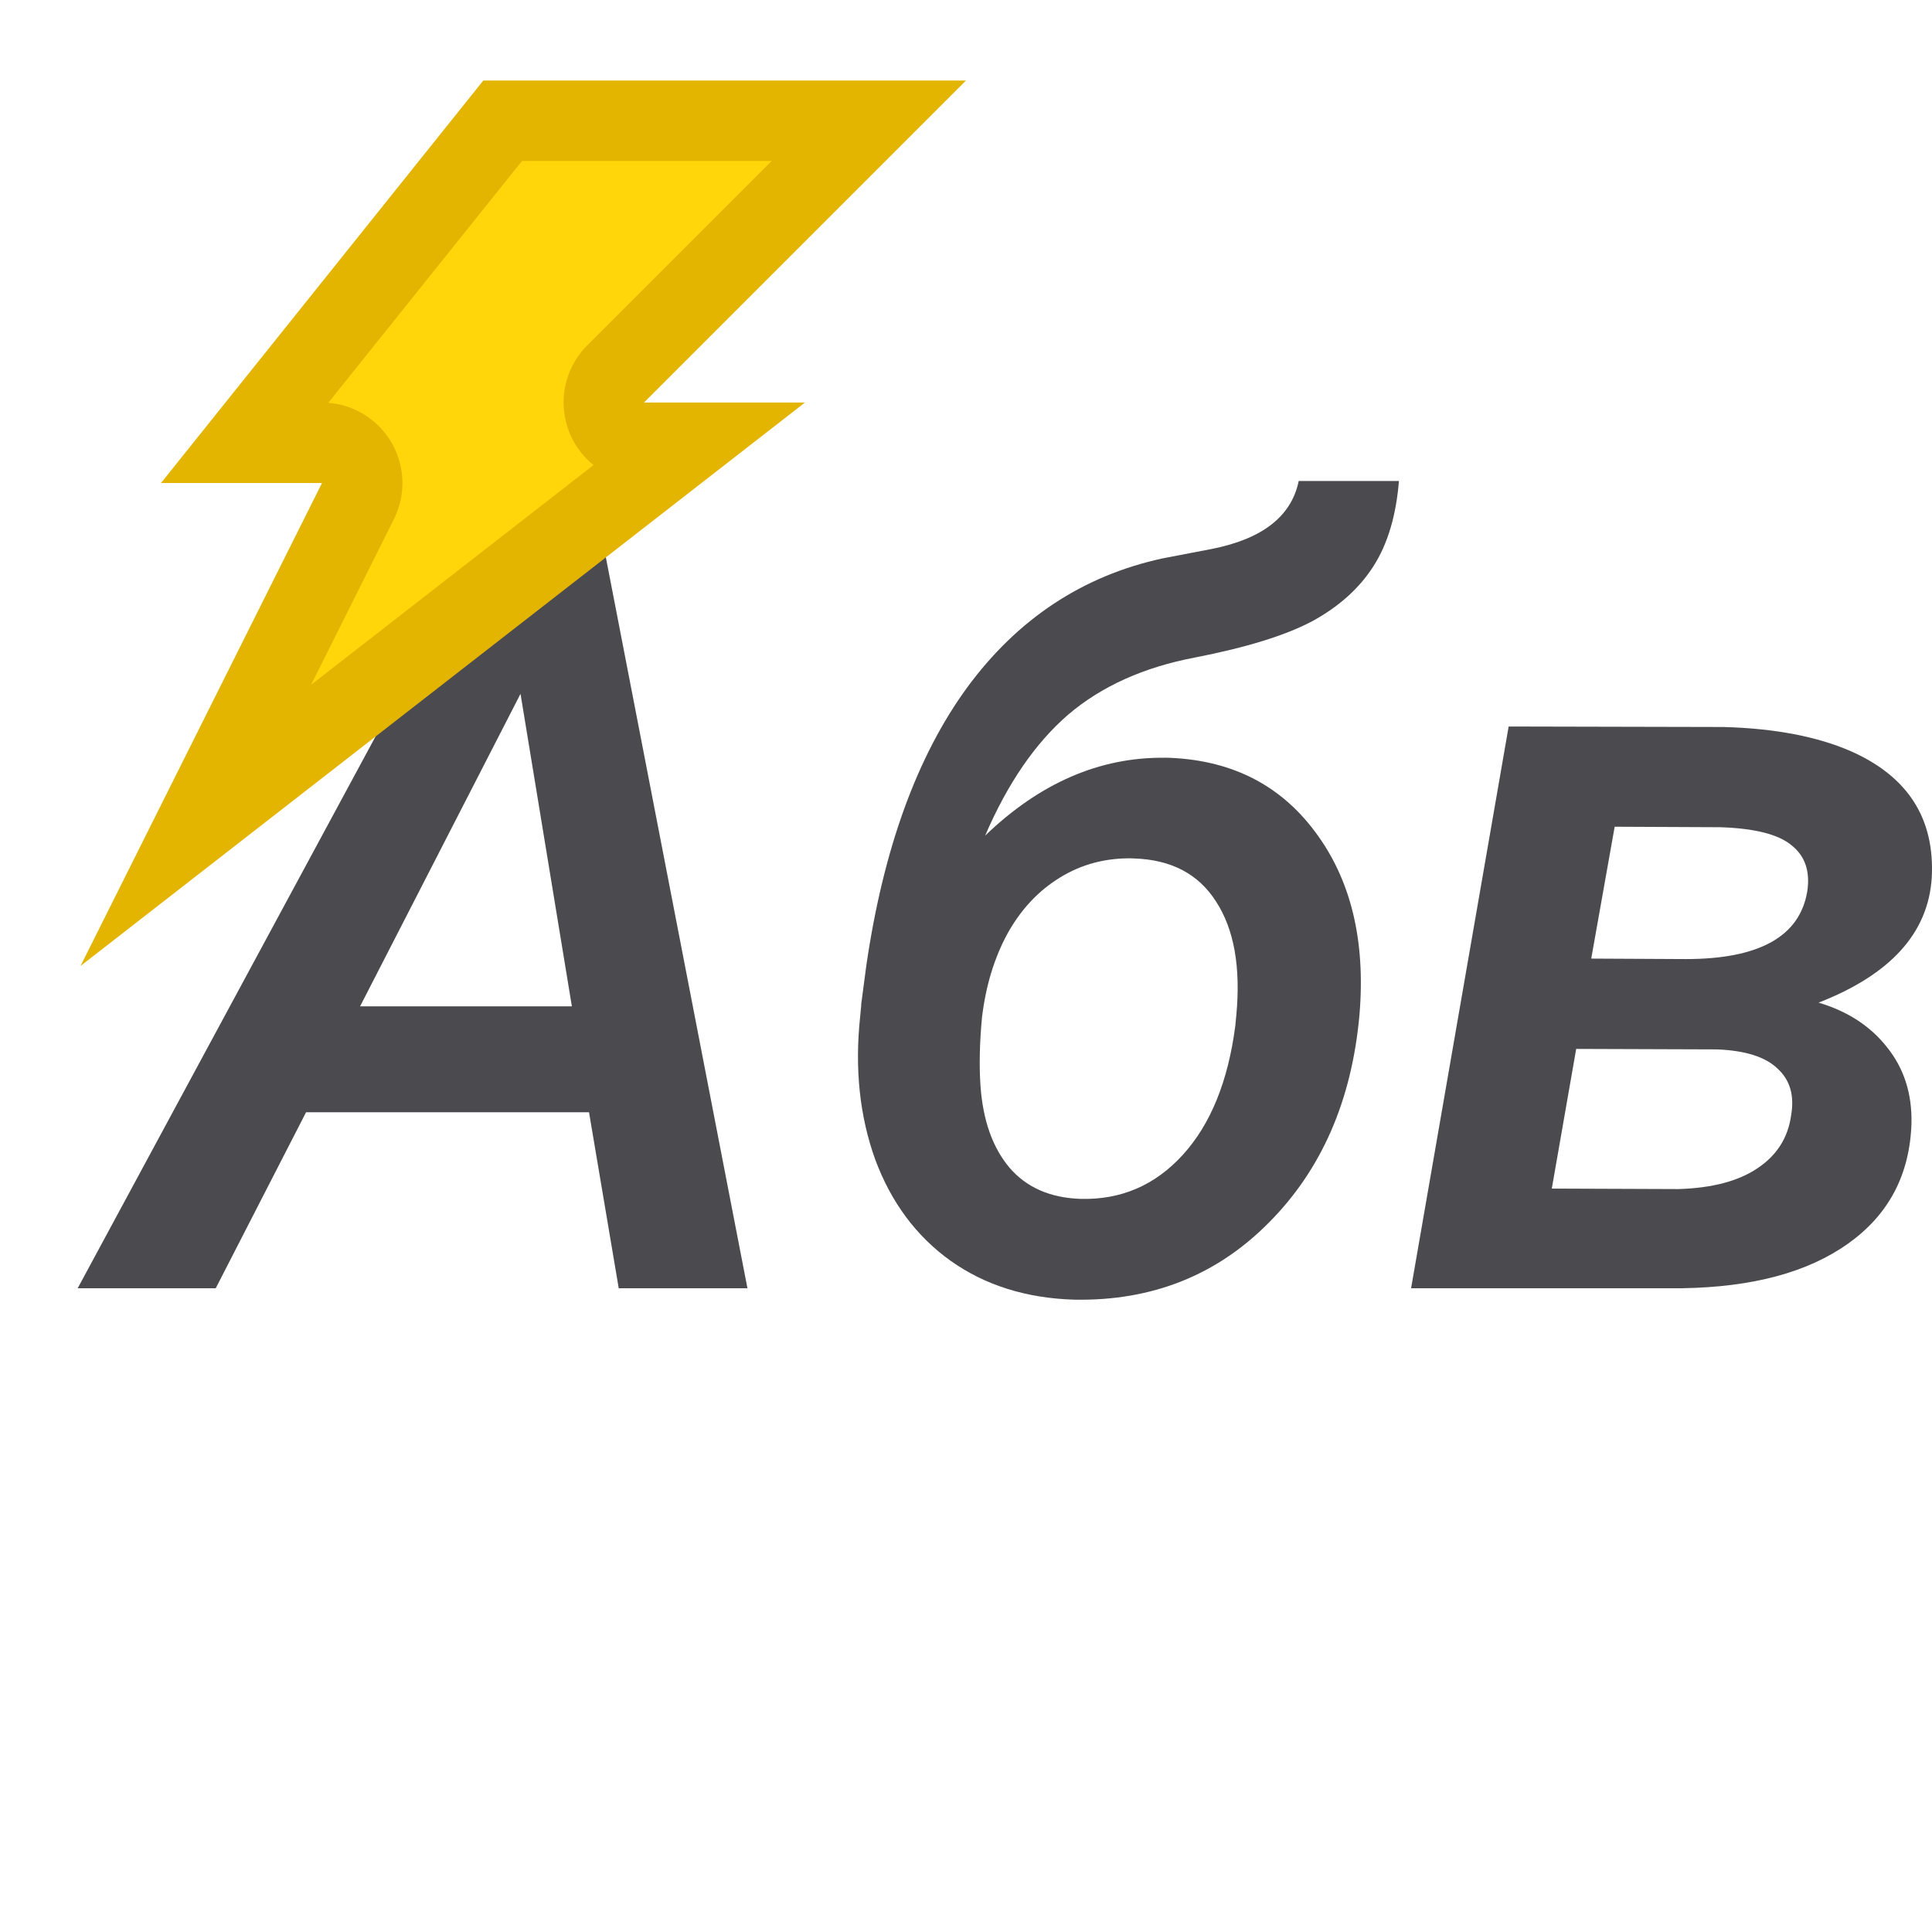 <svg viewBox="0 0 24 24" xmlns="http://www.w3.org/2000/svg"><g fill="#4b4b4f" stroke-width=".33"><path d="m7.317 13.817h-3.515l-1.122 2.186h-1.715l5.069-9.39h1.432l1.819 9.39h-1.599zm-2.844-1.316h2.631l-.638-3.882z"/><path d="m14.469 9.412q1.199.026 1.864.916.671.89.555 2.276-.142 1.593-1.122 2.58-.974.987-2.418.961-.896-.026-1.541-.484-.638-.458-.935-1.258-.29-.806-.187-1.773l.013-.135v-.019l.064-.484q.316-2.167 1.251-3.45.942-1.283 2.431-1.606l.606-.116q.948-.187 1.083-.845h1.245q-.052.645-.316 1.058-.264.413-.761.684-.497.264-1.457.451-.954.181-1.574.709-.613.529-1.032 1.503 1.019-.98 2.231-.967zm-.387 1.251q-.509-.013-.916.239-.4.245-.651.696-.245.451-.316 1.038-.045.477-.019.851.045.645.361 1.019.316.368.883.387.755.019 1.27-.548.516-.567.651-1.599l.013-.135q.084-.896-.252-1.412-.329-.516-1.025-.535z"/><path d="m17.529 16.003 1.212-6.978 2.67.006q.954.026 1.586.303 1.058.471 1 1.567-.064 1.032-1.406 1.554.542.161.851.555.316.393.303.948-.032.954-.787 1.49-.748.535-2.064.555zm2.051-2.973-.303 1.735 1.574.006q.626-.019.98-.258.361-.239.419-.658.064-.368-.168-.58-.226-.219-.755-.239zm.187-1.122 1.174.006q1.367 0 1.509-.838.058-.374-.193-.574-.245-.206-.89-.226l-1.309-.006z"/></g><g fill-rule="evenodd"><path d="m6.004 1h5.996l-4 4h2l-9 7 3-6h-2z" fill="#e4b500"/><path d="m6.484 2-2.406 3.004a1 1 0 0 1 .816 1.443l-1.029 2.059 3.508-2.729a1 1 0 0 1 -.08-1.484l2.293-2.293z" fill="#ffd60a"/></g></svg>